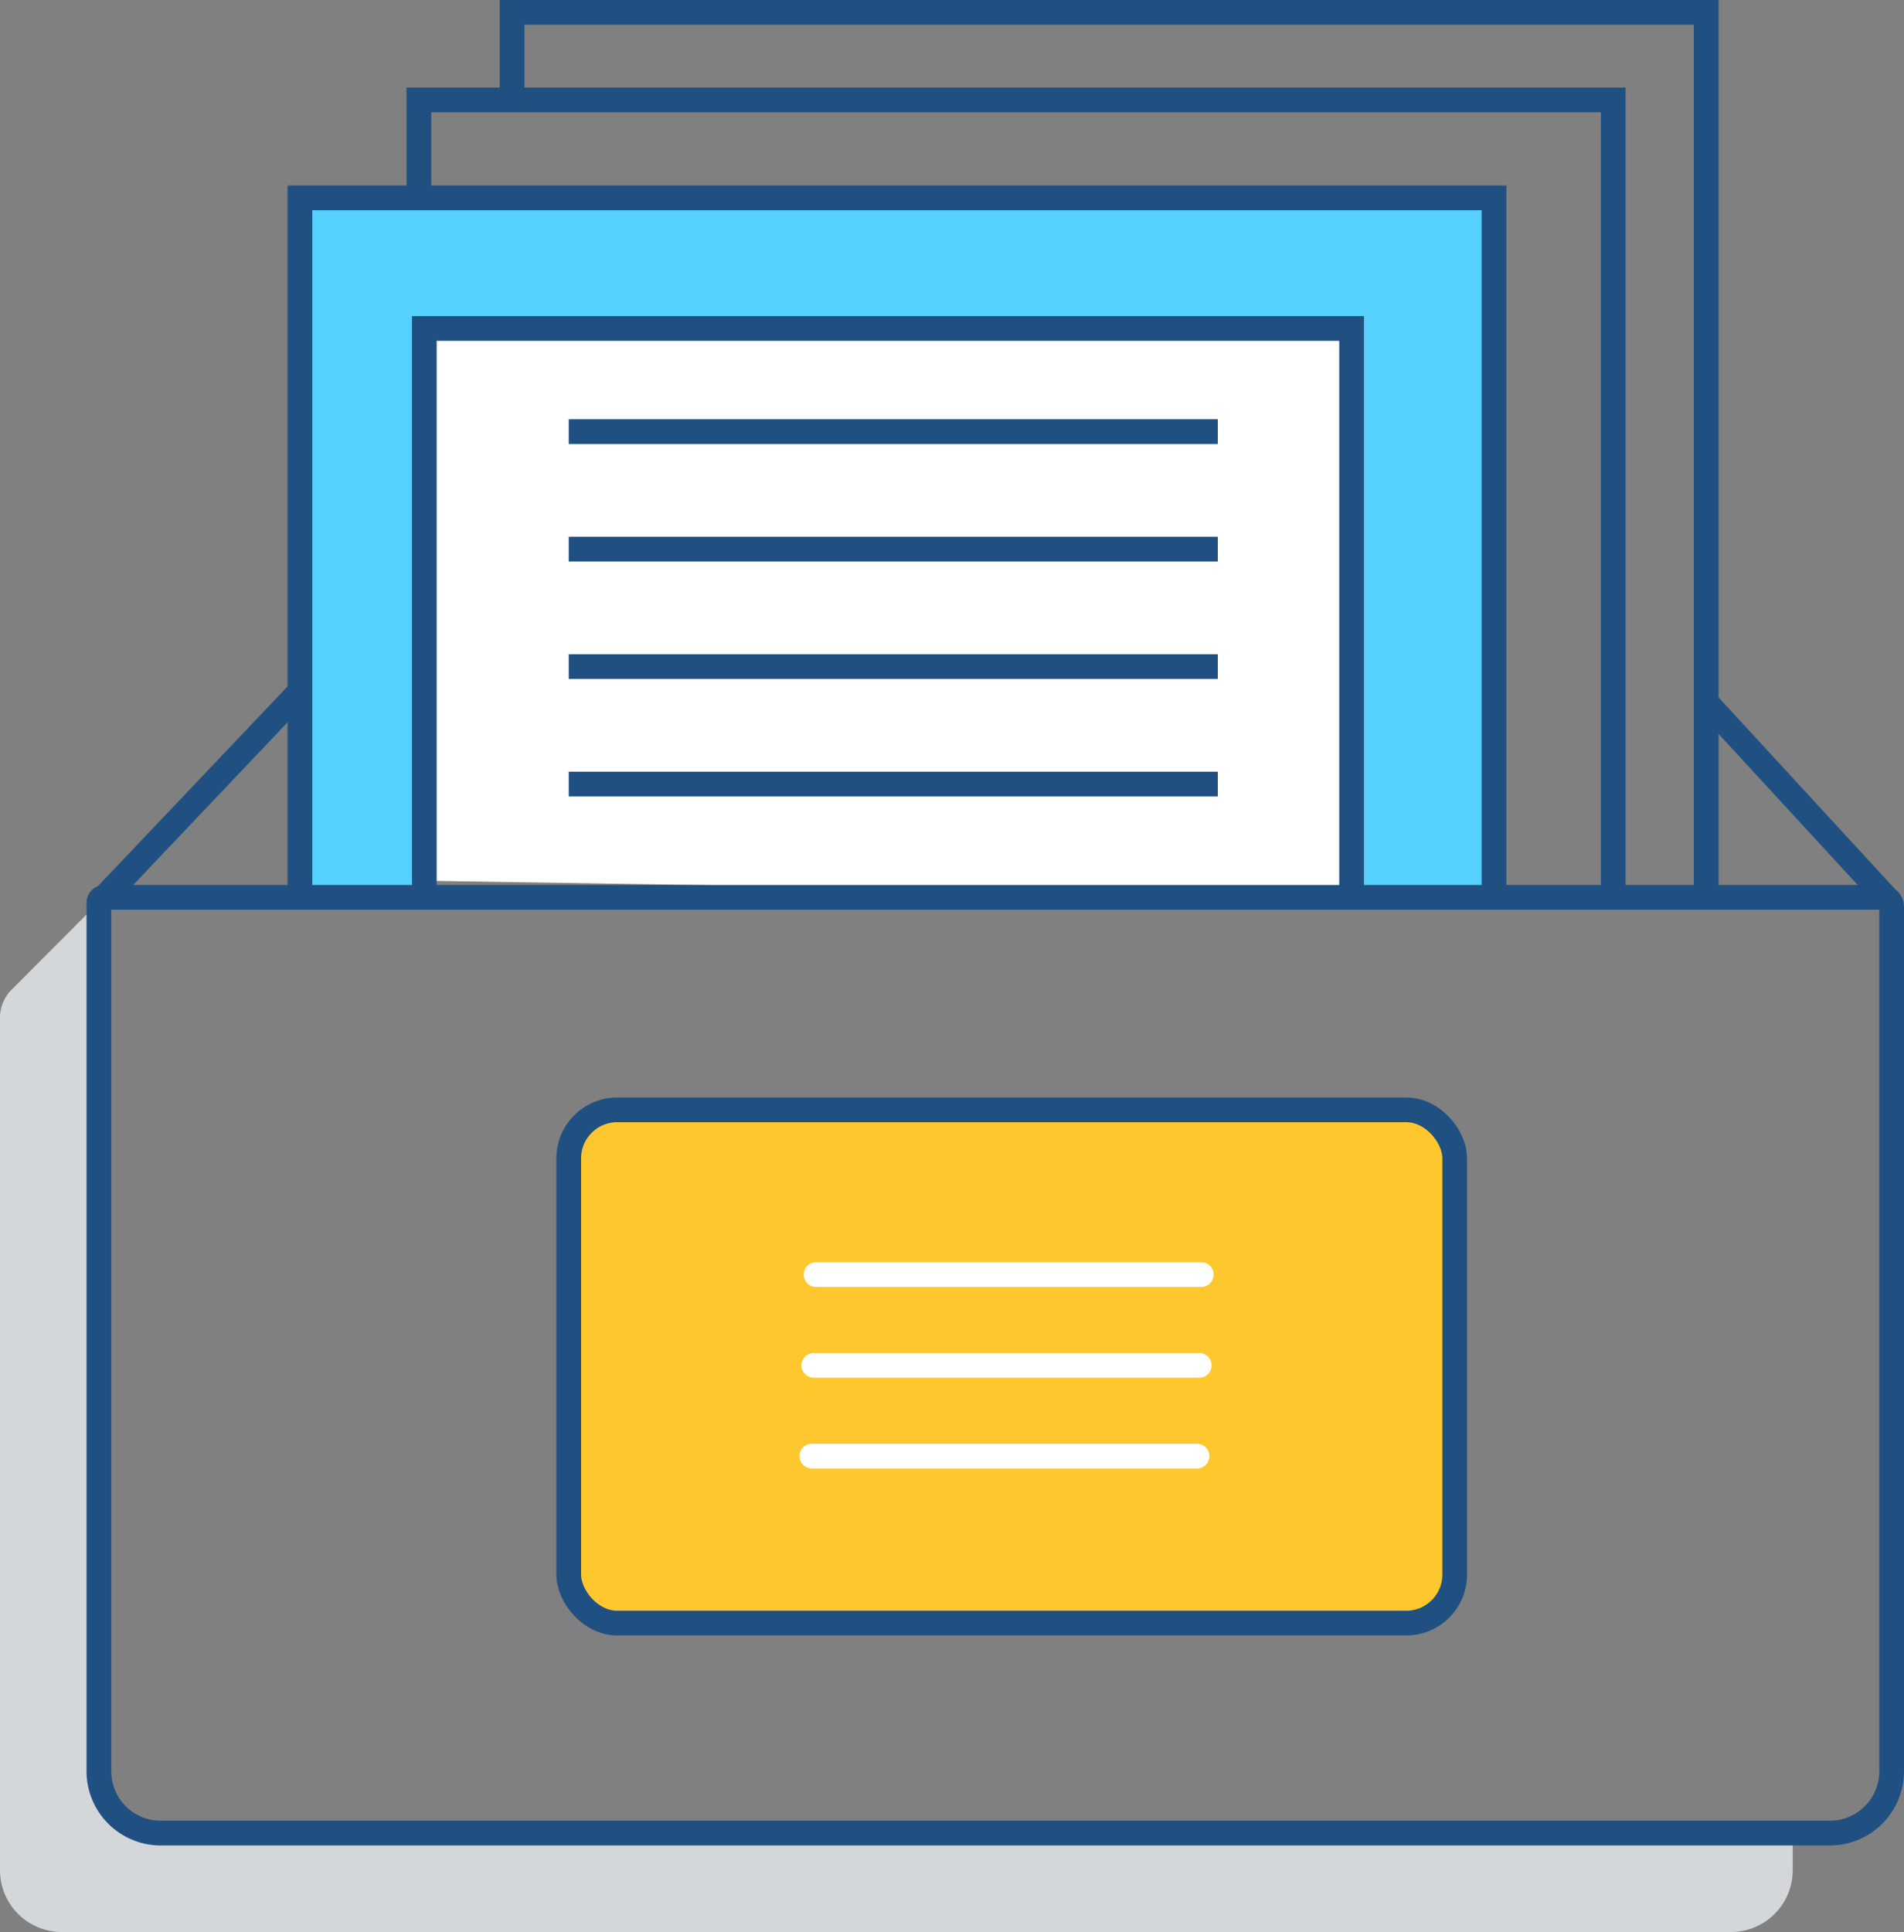 <svg xmlns="http://www.w3.org/2000/svg" viewBox="0 0 77 78.11"><rect x="0" y="0" width="77" height="78.11" fill="#808080" stroke="none"/><defs><style>.cls-1,.cls-6{fill:none;stroke-miterlimit:10;}.cls-1{stroke:#205081;}.cls-2{fill:#fff;}.cls-3{fill:#56d0fc;}.cls-4{fill:#d3d7da;}.cls-5{fill:#fec72e;}.cls-6{stroke:#fff;stroke-linecap:round;}</style></defs><title>09.equipment</title><g id="Layer_2" data-name="Layer 2"><g id="Layer_1-2" data-name="Layer 1"><line class="cls-1" x1="4.22" y1="36.28" x2="12.13" y2="27.95"/><polyline class="cls-2" points="12.13 35.53 12.13 8.02 40.67 8.02 60.42 8.02 60.42 36.28"/><polyline class="cls-1" points="65.24 36.29 65.24 4.04 45.49 4.04 20.71 4.04 16.94 4.04 16.94 8.03"/><polyline class="cls-1" points="20.71 4.04 20.71 0.5 49.25 0.5 69 0.5 69 36.29"/><path class="cls-3" d="M12.13,36.51V8H60.42V36.28m-5.76,0v-23H17.16v23"/><path class="cls-1" d="M12.13,36.28V8H60.42V36.28m-5.76,0v-23H17.16v23"/><line class="cls-1" x1="23" y1="17.45" x2="49.25" y2="17.45"/><line class="cls-1" x1="23" y1="22.2" x2="49.25" y2="22.2"/><line class="cls-1" x1="23" y1="26.95" x2="49.25" y2="26.95"/><line class="cls-1" x1="23" y1="31.7" x2="49.25" y2="31.7"/><line class="cls-1" x1="76.36" y1="36.38" x2="69" y2="28.39"/><path class="cls-4" d="M72.5,74.31v1.3a2.5,2.5,0,0,1-2.5,2.5H2.5A2.5,2.5,0,0,1,0,75.61V41.18A1.6,1.6,0,0,1,.48,40l3.74-3.75V71.81a2.5,2.5,0,0,0,2.5,2.5Z"/><path class="cls-1" d="M4.22,36.28H76.11a.38.38,0,0,1,.39.39V71.61a2.5,2.5,0,0,1-2.5,2.5H6.5A2.5,2.5,0,0,1,4,71.61V36.51a.22.22,0,0,1,.21-.23Z"/><rect class="cls-5" x="23" y="44.87" width="35.83" height="20.75" rx="1.96"/><rect class="cls-1" x="23" y="44.87" width="35.83" height="20.75" rx="1.96"/><line class="cls-6" x1="33" y1="51.53" x2="48.58" y2="51.53"/><line class="cls-6" x1="32.91" y1="55.2" x2="48.5" y2="55.2"/><line class="cls-6" x1="32.83" y1="58.87" x2="48.41" y2="58.87"/></g></g></svg>